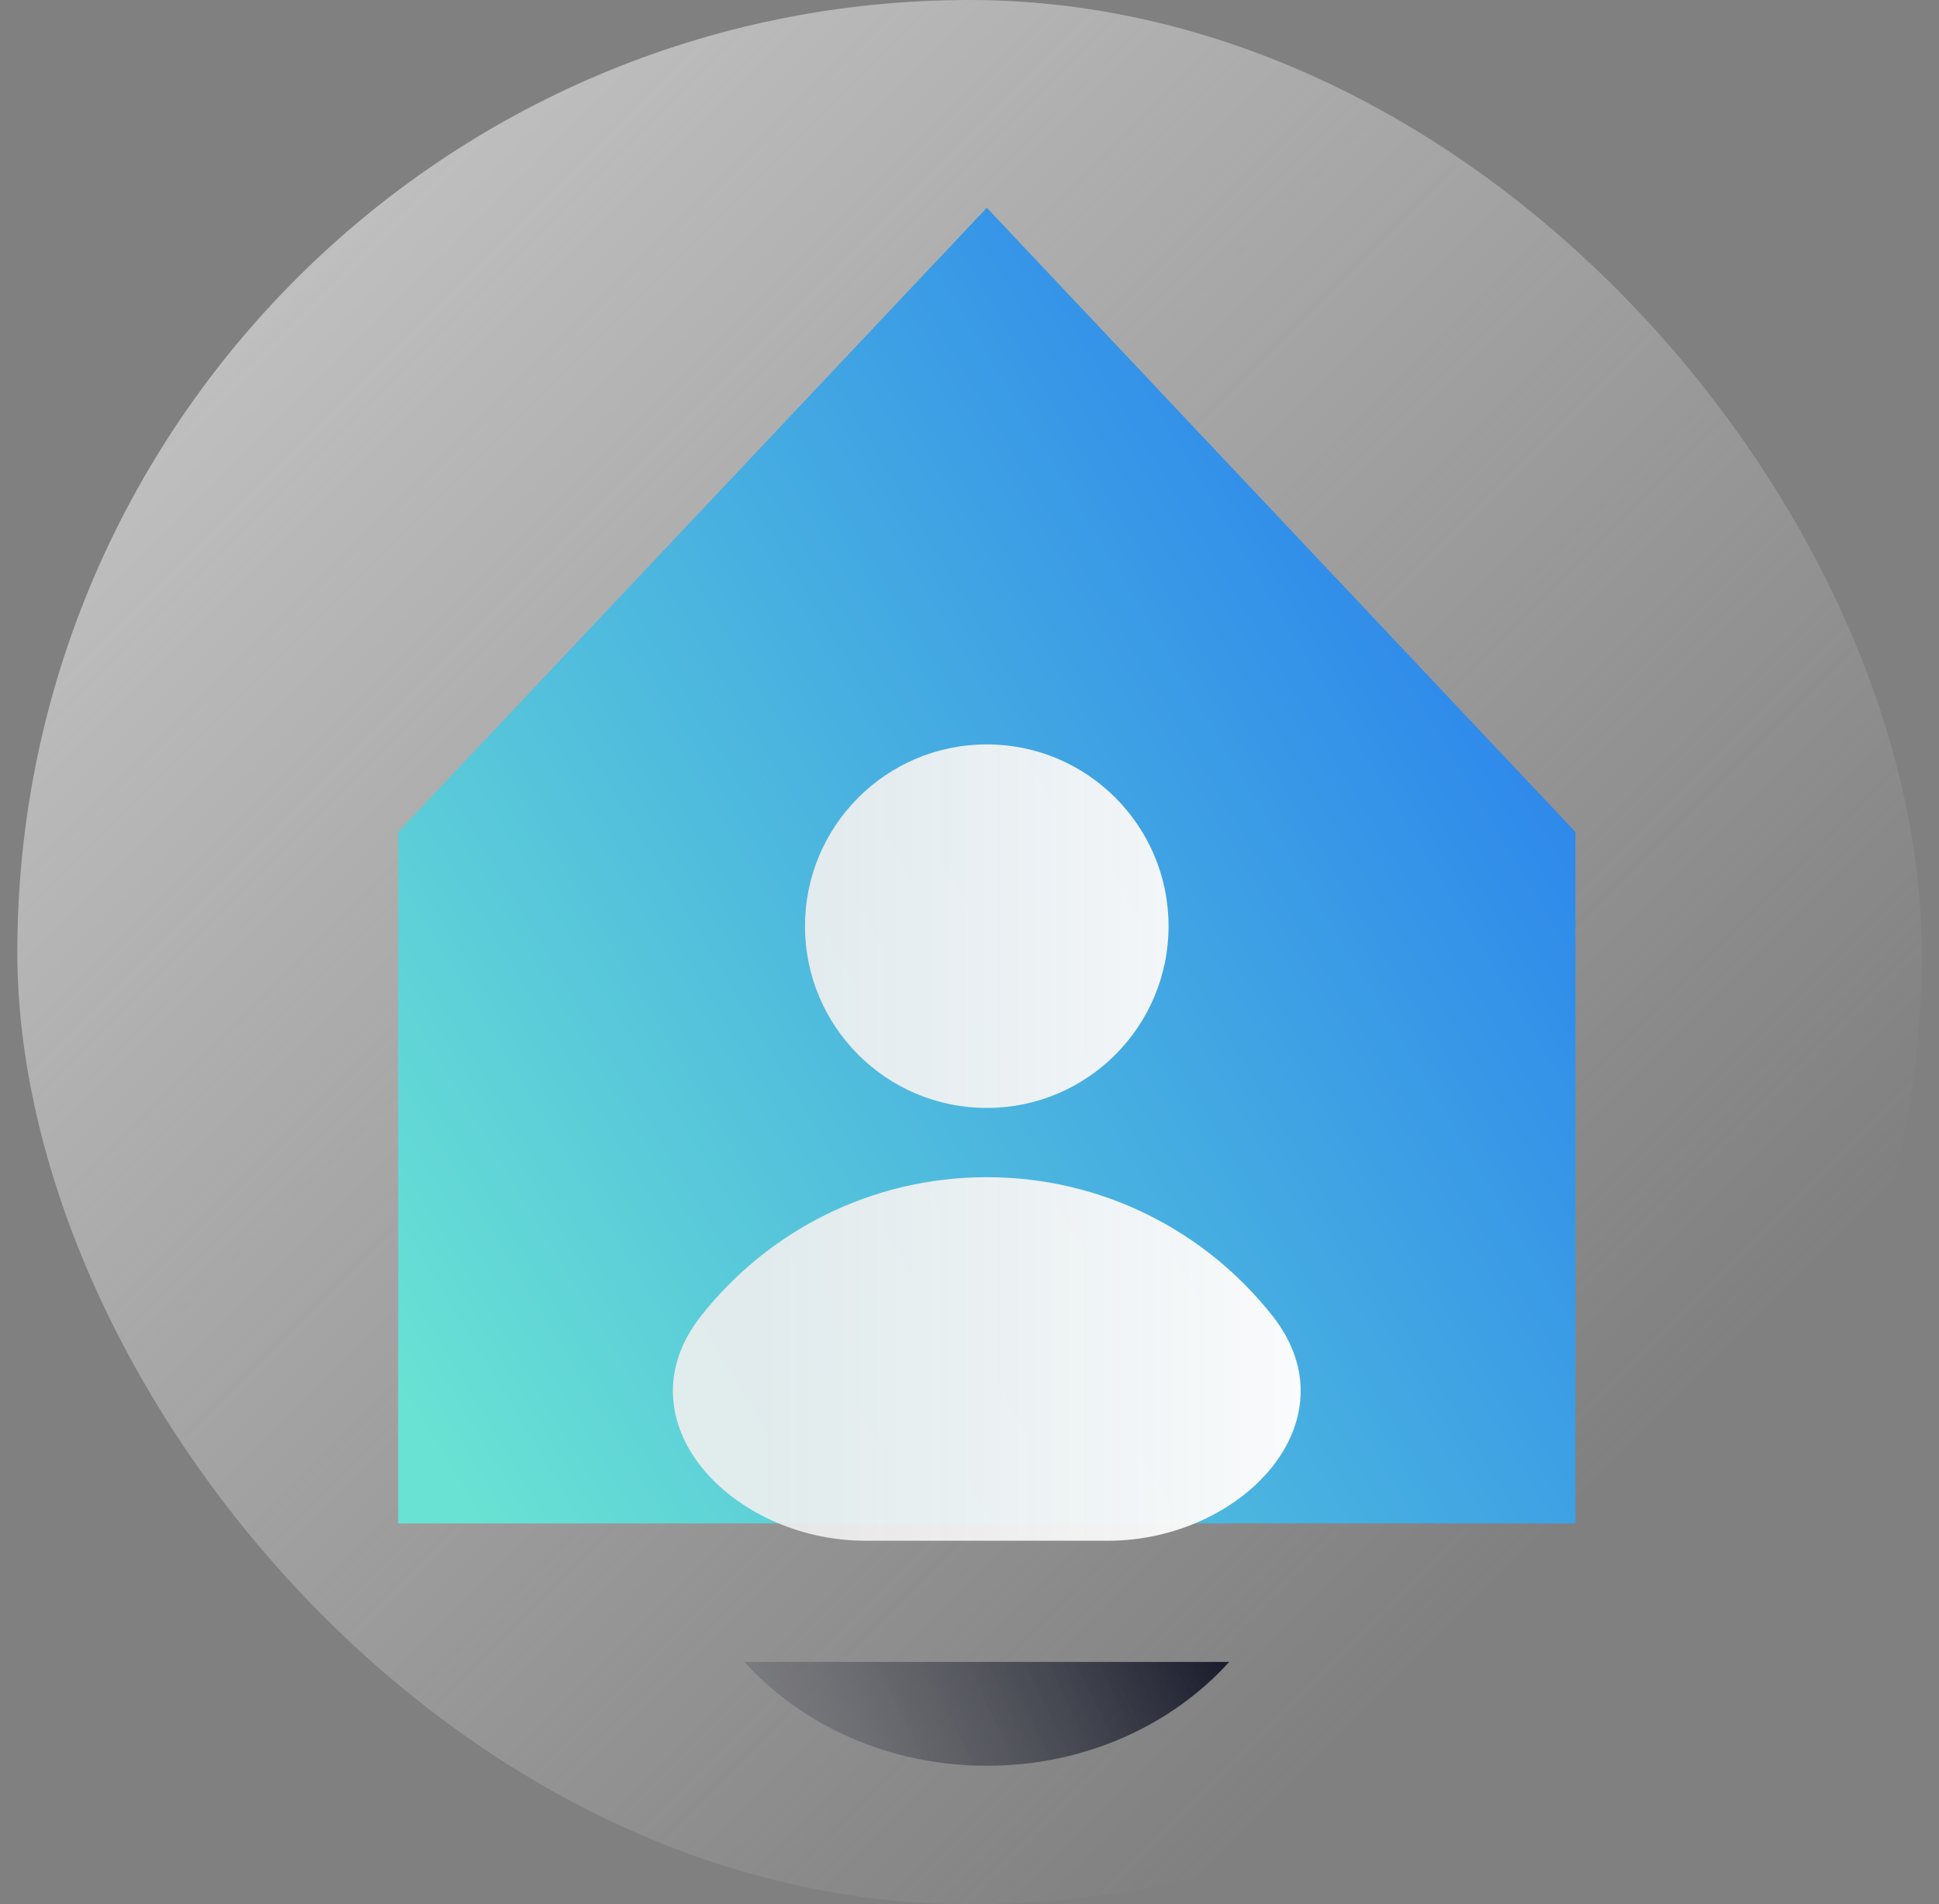 <svg width="56" height="55" viewBox="0 0 56 55" fill="none" xmlns="http://www.w3.org/2000/svg"><rect x="0" y="0" width="56" height="55" fill="#808080" stroke="none"/><g clip-path="url(#clip0_1249_97774)"><rect x="0.5" width="55" height="55" rx="27.5" fill="url(#paint0_linear_1249_97774)"></rect><path d="M45.5 44H11.5V24.03L28.5 6L45.5 24.03V44Z" fill="url(#paint1_linear_1249_97774)"></path><path d="M21.5 48C23.152 49.83 25.674 51 28.5 51C31.326 51 33.848 49.83 35.5 48L21.5 48Z" fill="url(#paint2_linear_1249_97774)"></path><path fill-rule="evenodd" clip-rule="evenodd" d="M33.749 26.75C33.749 23.851 31.399 21.5 28.499 21.5C25.6 21.5 23.249 23.851 23.249 26.75C23.249 29.649 25.6 32 28.499 32C31.399 32 33.749 29.649 33.749 26.75ZM24.999 44.5C21.133 44.5 17.854 41.044 20.247 38.007C22.169 35.567 25.151 34 28.499 34C31.847 34 34.829 35.567 36.752 38.007C39.144 41.044 35.865 44.5 31.999 44.5H24.999Z" fill="url(#paint3_linear_1249_97774)"></path></g><defs><linearGradient id="paint0_linear_1249_97774" x1="-18.5" y1="-12" x2="41.5" y2="48" gradientUnits="userSpaceOnUse"><stop stop-color="#E7E7E7"></stop><stop offset="1" stop-color="#E7E7E7" stop-opacity="0"></stop></linearGradient><linearGradient id="paint1_linear_1249_97774" x1="-36.464" y1="72.5" x2="128.022" y2="-26.714" gradientUnits="userSpaceOnUse"><stop offset="0.3" stop-color="#69E2D3"></stop><stop offset="0.59" stop-color="#125EF6"></stop><stop offset="1" stop-color="#2A2774"></stop></linearGradient><linearGradient id="paint2_linear_1249_97774" x1="35.5" y1="48" x2="16.181" y2="57.253" gradientUnits="userSpaceOnUse"><stop stop-color="#181B2B"></stop><stop offset="1" stop-color="#999999" stop-opacity="0.15"></stop></linearGradient><linearGradient id="paint3_linear_1249_97774" x1="40.866" y1="32.75" x2="21.814" y2="32.75" gradientUnits="userSpaceOnUse"><stop stop-color="white"></stop><stop offset="1" stop-color="#EEEEEE" stop-opacity="0.91"></stop></linearGradient><clipPath id="clip0_1249_97774"><rect width="55" height="55" fill="white" transform="translate(0.5)"></rect></clipPath></defs></svg>